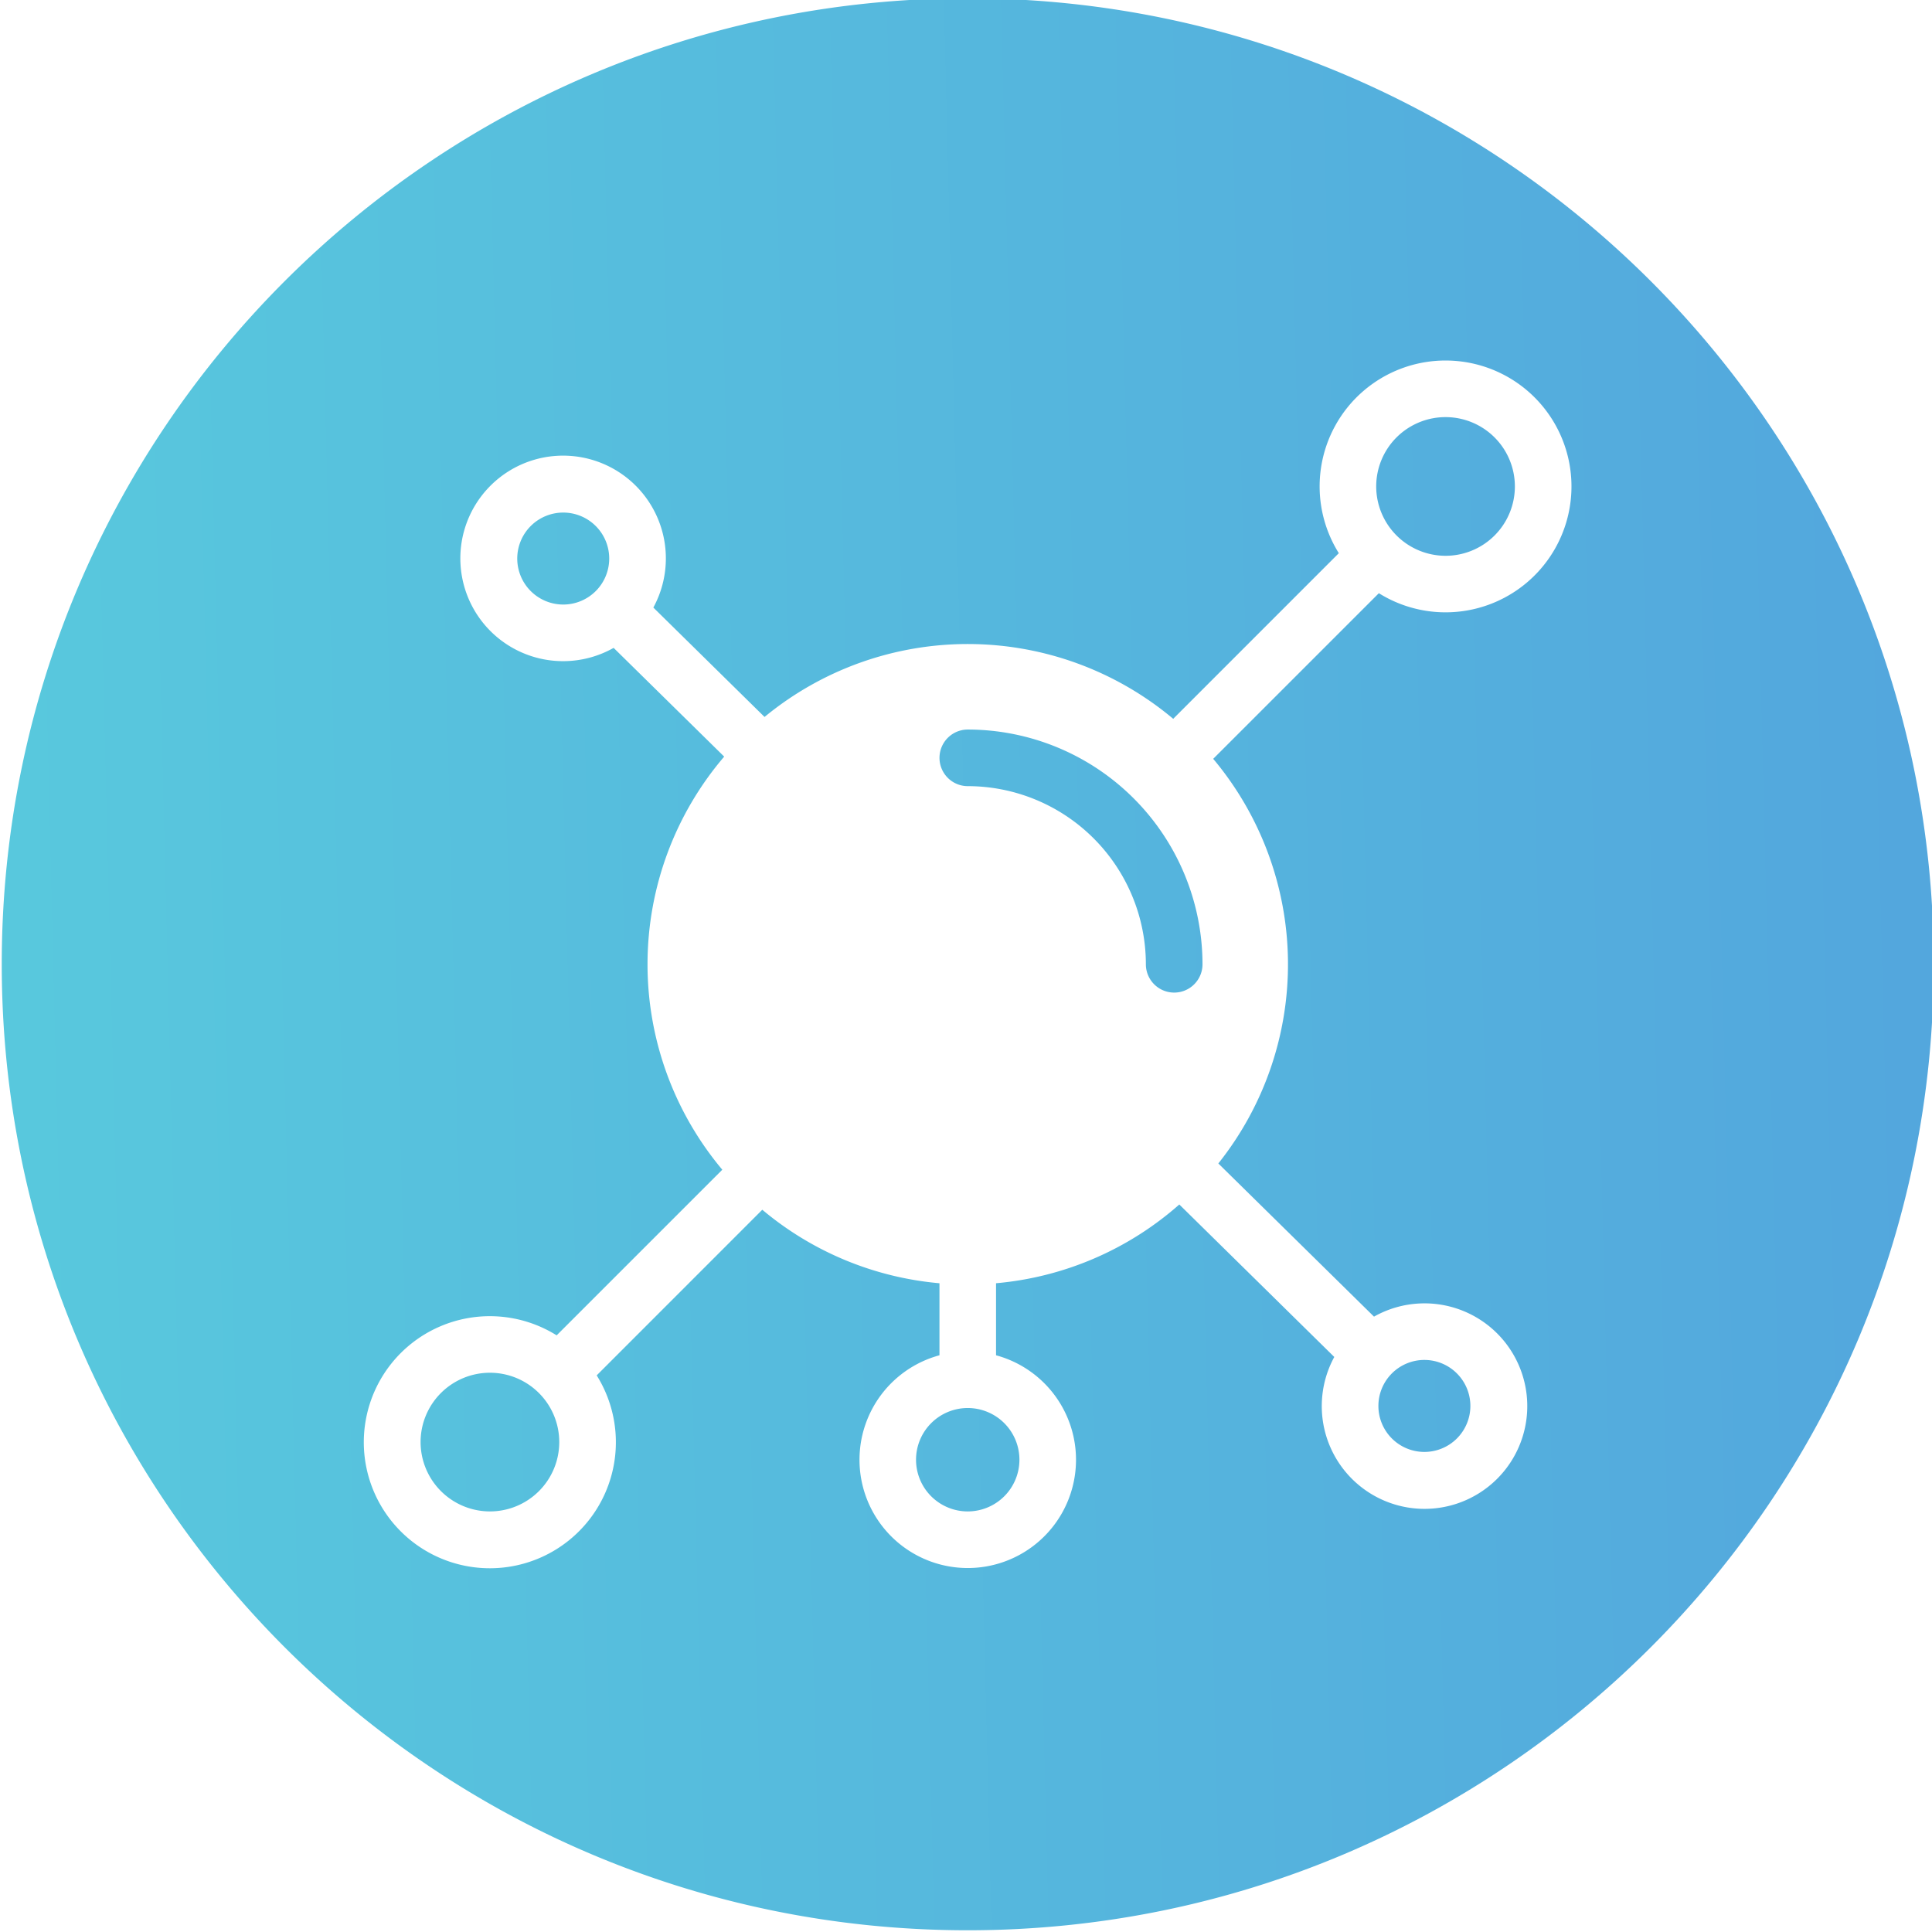 <svg id="Layer_1" viewBox="0 0 512 512" xmlns="http://www.w3.org/2000/svg" xmlns:xlink="http://www.w3.org/1999/xlink" data-name="Layer 1"><linearGradient id="GradientFill_1" gradientUnits="userSpaceOnUse" x1="6.683" x2="506.192" y1="261.716" y2="249.37"><stop offset="0" stop-color="#58c8dd"/><stop offset="1" stop-color="#53a7dd"/></linearGradient><path d="m256.462-.456c141.377 0 256 114.586 256 255.963s-114.622 256.034-256 256.034-255.999-114.658-255.999-256.034 114.616-255.963 255.999-255.963zm126.632 147.747a18.375 18.375 0 1 0 -18.386-18.374 18.4 18.4 0 0 0 18.386 18.374zm-5.613 213.109a12.188 12.188 0 1 0 12.185 12.188 12.194 12.194 0 0 0 -12.185-12.188zm-107.322 26.449a13.7 13.7 0 1 0 -13.69 13.693 13.707 13.707 0 0 0 13.69-13.693zm-140.328 13.693a18.375 18.375 0 1 0 -18.372-18.375 18.4 18.4 0 0 0 18.372 18.375zm19.431-240.332a12.187 12.187 0 1 0 -12.186-12.187 12.193 12.193 0 0 0 12.186 12.187zm233.832-64.668a33.357 33.357 0 0 0 -28.294 51.058l-43.888 43.894a84.691 84.691 0 0 0 -108.3-.493l-29.469-28.994a27.232 27.232 0 1 0 -10.525 10.687l29.3 28.818a84.692 84.692 0 0 0 -.5 109.476l-43.9 43.894a33.4 33.4 0 1 0 10.61 10.606l43.888-43.894a84.553 84.553 0 0 0 46.953 19.481v19.088a28.689 28.689 0 1 0 14.992 0v-19.09a84.571 84.571 0 0 0 48.568-20.873l41.071 40.411a27.23 27.23 0 1 0 10.525-10.688l-41.254-40.594a84.7 84.7 0 0 0 -1.36-107.23l43.9-43.894a33.366 33.366 0 1 0 17.684-61.663zm-126.625 112.794a47.257 47.257 0 0 1 47.2 47.206 7.5 7.5 0 0 0 15.007 0 62.277 62.277 0 0 0 -62.2-62.206 7.5 7.5 0 1 0 0 15z" fill="url(#GradientFill_1)" fill-rule="evenodd"/></svg>